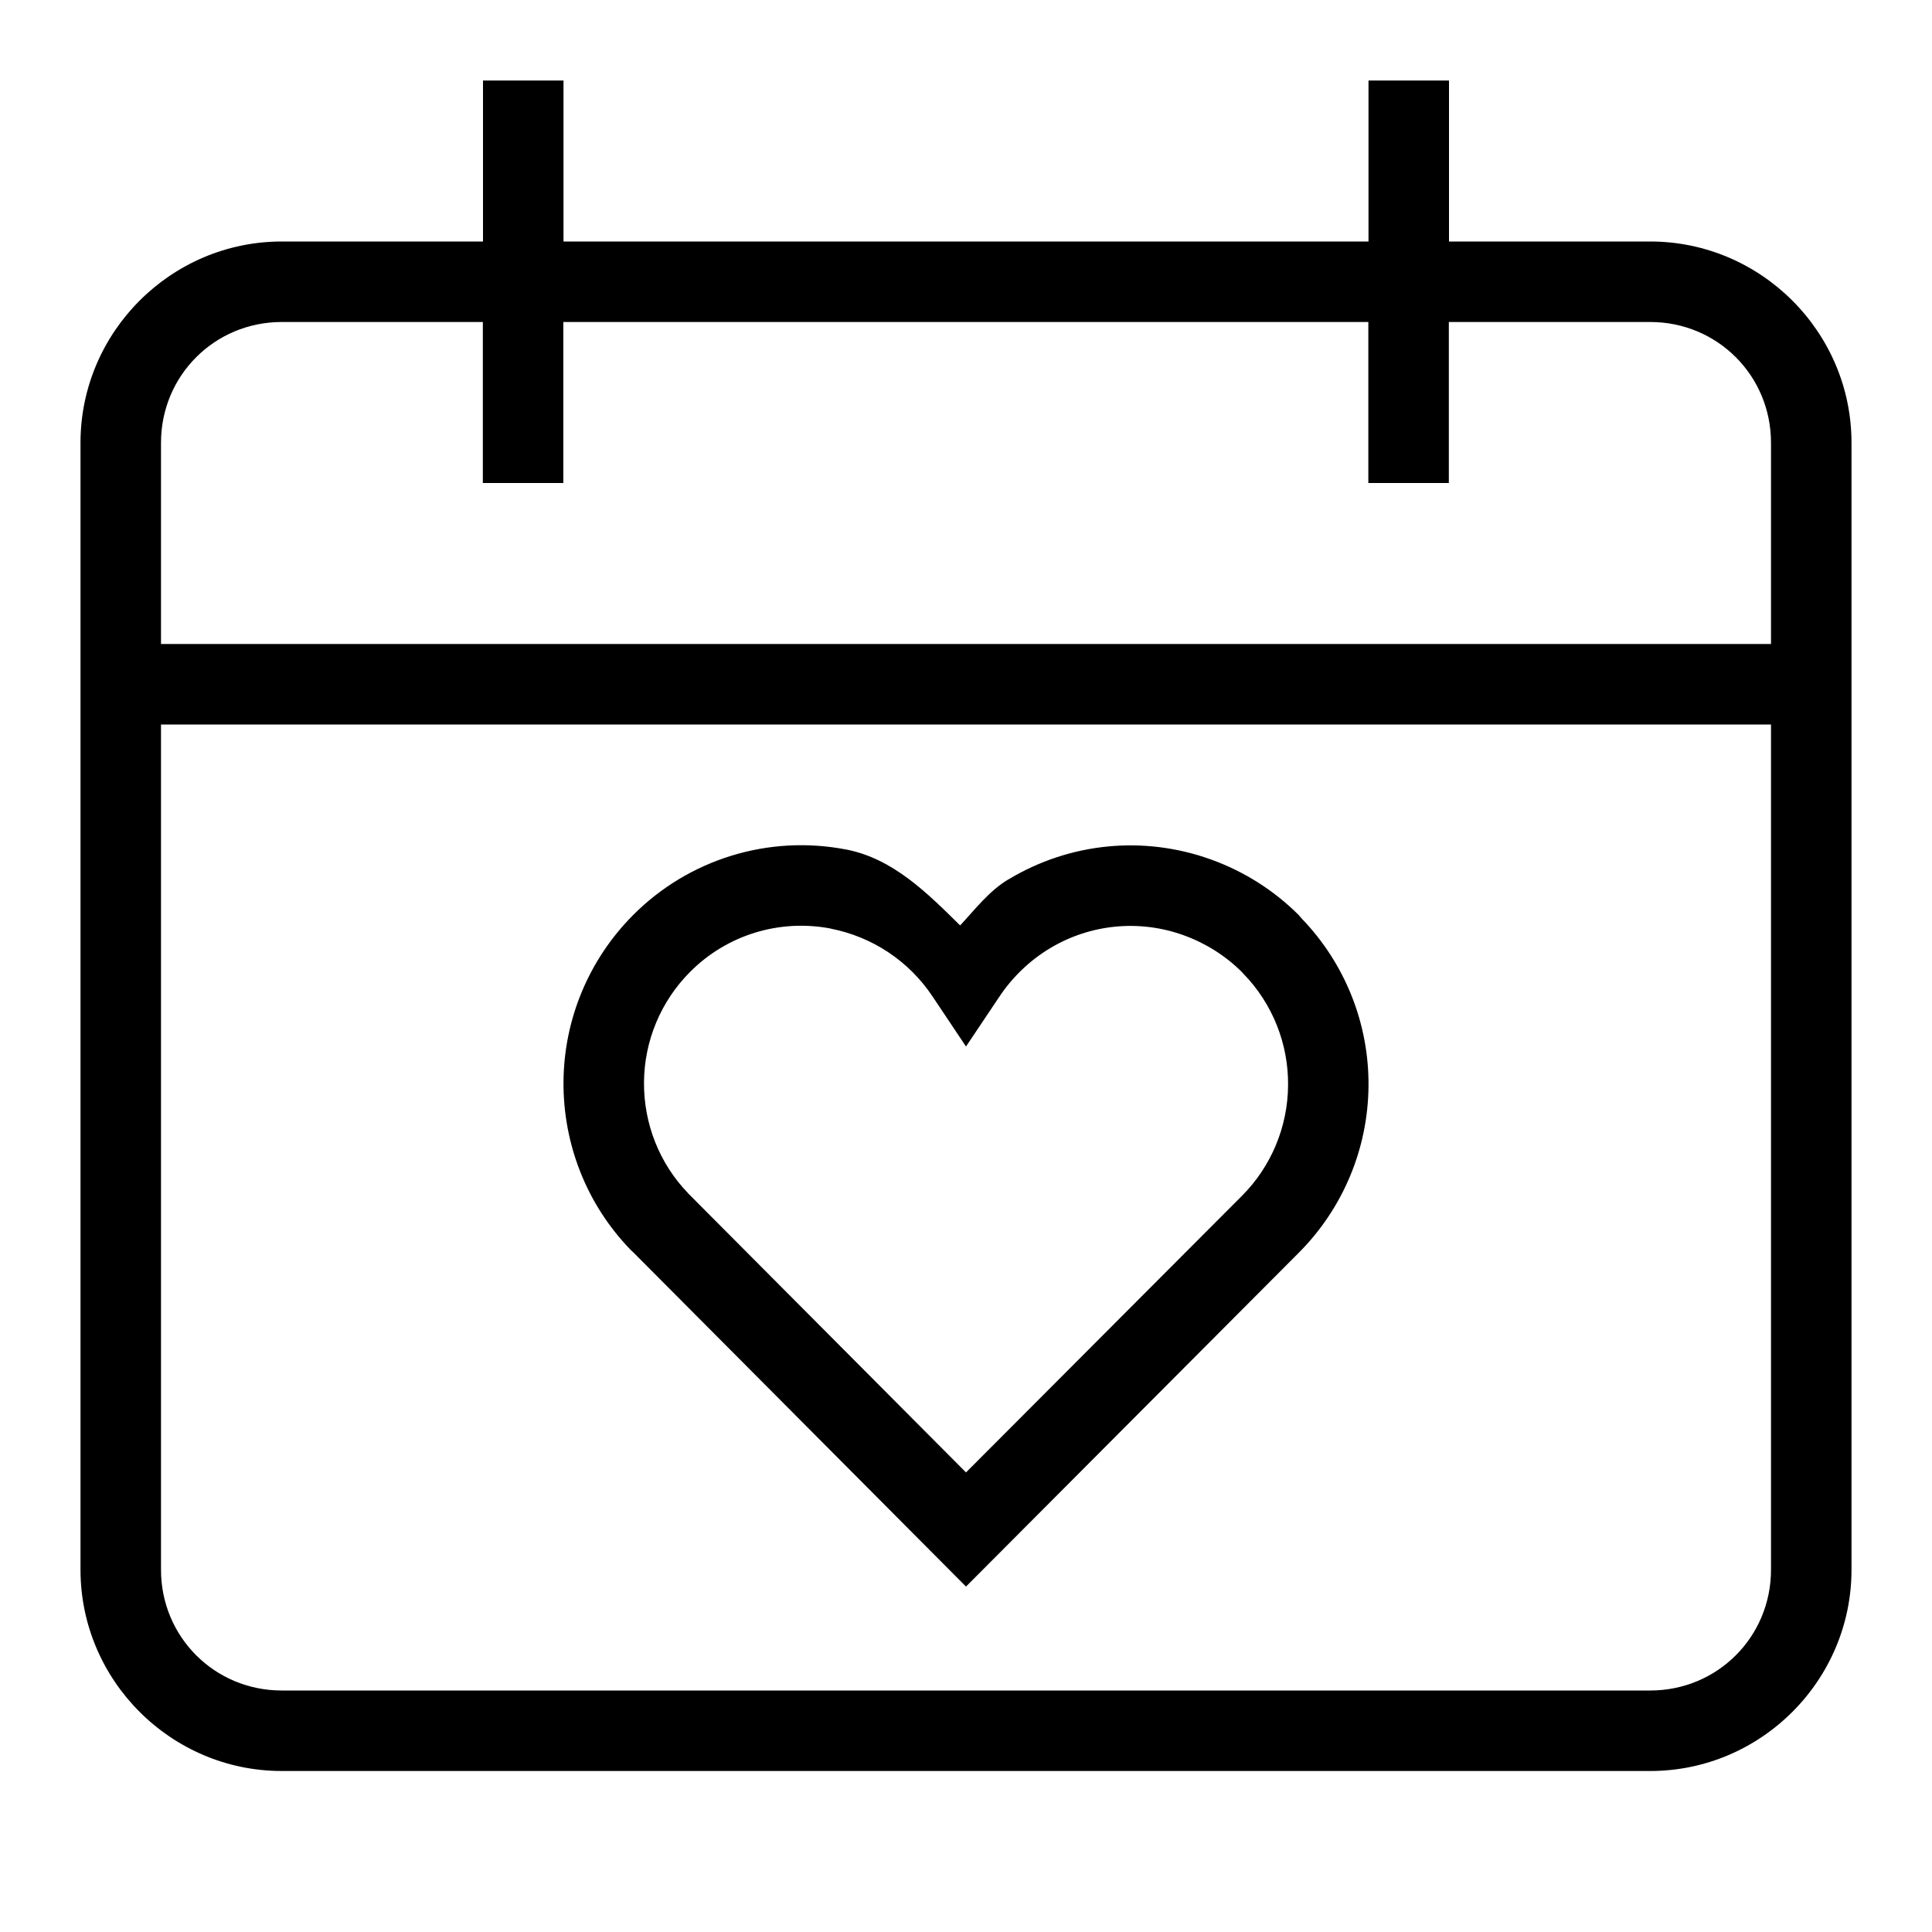 <?xml version="1.0" encoding="UTF-8" standalone="no"?>
<svg
   width="24"
   height="24"
   fill="none"
   viewBox="0 0 24 24"
   version="1.1"
   id="svg1"
   xmlns="http://www.w3.org/2000/svg"
   xmlns:svg="http://www.w3.org/2000/svg">
  <defs
     id="defs1" />
  <path
     style="fill:currentColor;stroke-linecap:square"
     d="M 6,1 V 1.5 3 H 3.5 C 2.125,3 1,4.125 1,5.5 V 8 9 19.5 C 1,20.875 2.125,22 3.5,22 h 17 C 21.875,22 23,20.875 23,19.5 V 9 8 5.5 C 23,4.125 21.875,3 20.5,3 H 18 V 1.5 1 H 17 V 1.5 3 H 7 V 1.5 1 Z M 3.5,4 H 5.998 V 5.5 6 h 1 V 5.5 4 H 16.998 V 5.5 6 h 1 V 5.5 4 H 20.5 C 21.334,4 22,4.666 22,5.5 V 8 H 2 V 5.5 C 2,4.666 2.666,4 3.5,4 Z M 2,9 H 22 V 19.5 C 22,20.334 21.334,21 20.5,21 H 3.5 C 2.666,21 2,20.334 2,19.5 Z m 11.754,1.516 c -0.43,0.043 -0.85,0.181 -1.229,0.41 h -0.002 c -0.238,0.144 -0.407,0.367 -0.596,0.57 -0.413,-0.408 -0.836,-0.83 -1.414,-0.943 h -0.002 C 9.549,10.367 8.557,10.672 7.865,11.367 7.317,11.917 7.006,12.659 7,13.436 c -0.006,0.778 0.29,1.528 0.83,2.086 l 0.006,0.006 0.033,0.031 L 12,19.709 16.135,15.561 C 16.683,15.011 16.994,14.268 17,13.492 v -0.002 c 0.007,-0.775 -0.292,-1.522 -0.83,-2.08 l -0.027,-0.031 -0.008,-0.01 c -0.309,-0.309 -0.682,-0.545 -1.094,-0.693 -0.417,-0.15 -0.857,-0.203 -1.287,-0.16 z m -3.434,1.02 c 0.517,0.101 0.972,0.403 1.264,0.842 L 12,13 12.416,12.379 c 0.162,-0.242 0.375,-0.447 0.625,-0.598 0.501,-0.302 1.11,-0.362 1.66,-0.164 0.272,0.098 0.52,0.253 0.725,0.457 6.44e-4,6.41e-4 0.001,0.001 0.002,0.002 l 0.018,0.02 0.006,0.006 c 0.357,0.37 0.554,0.866 0.549,1.381 -0.004,0.514 -0.209,1.007 -0.572,1.371 L 12,18.291 8.57,14.846 8.549,14.826 v -0.002 C 8.193,14.456 7.996,13.961 8,13.443 c 0.004,-0.514 0.209,-1.005 0.572,-1.369 v -0.002 h 0.002 c 0.457,-0.459 1.11,-0.659 1.746,-0.537 z"
     id="path1" />
</svg>
